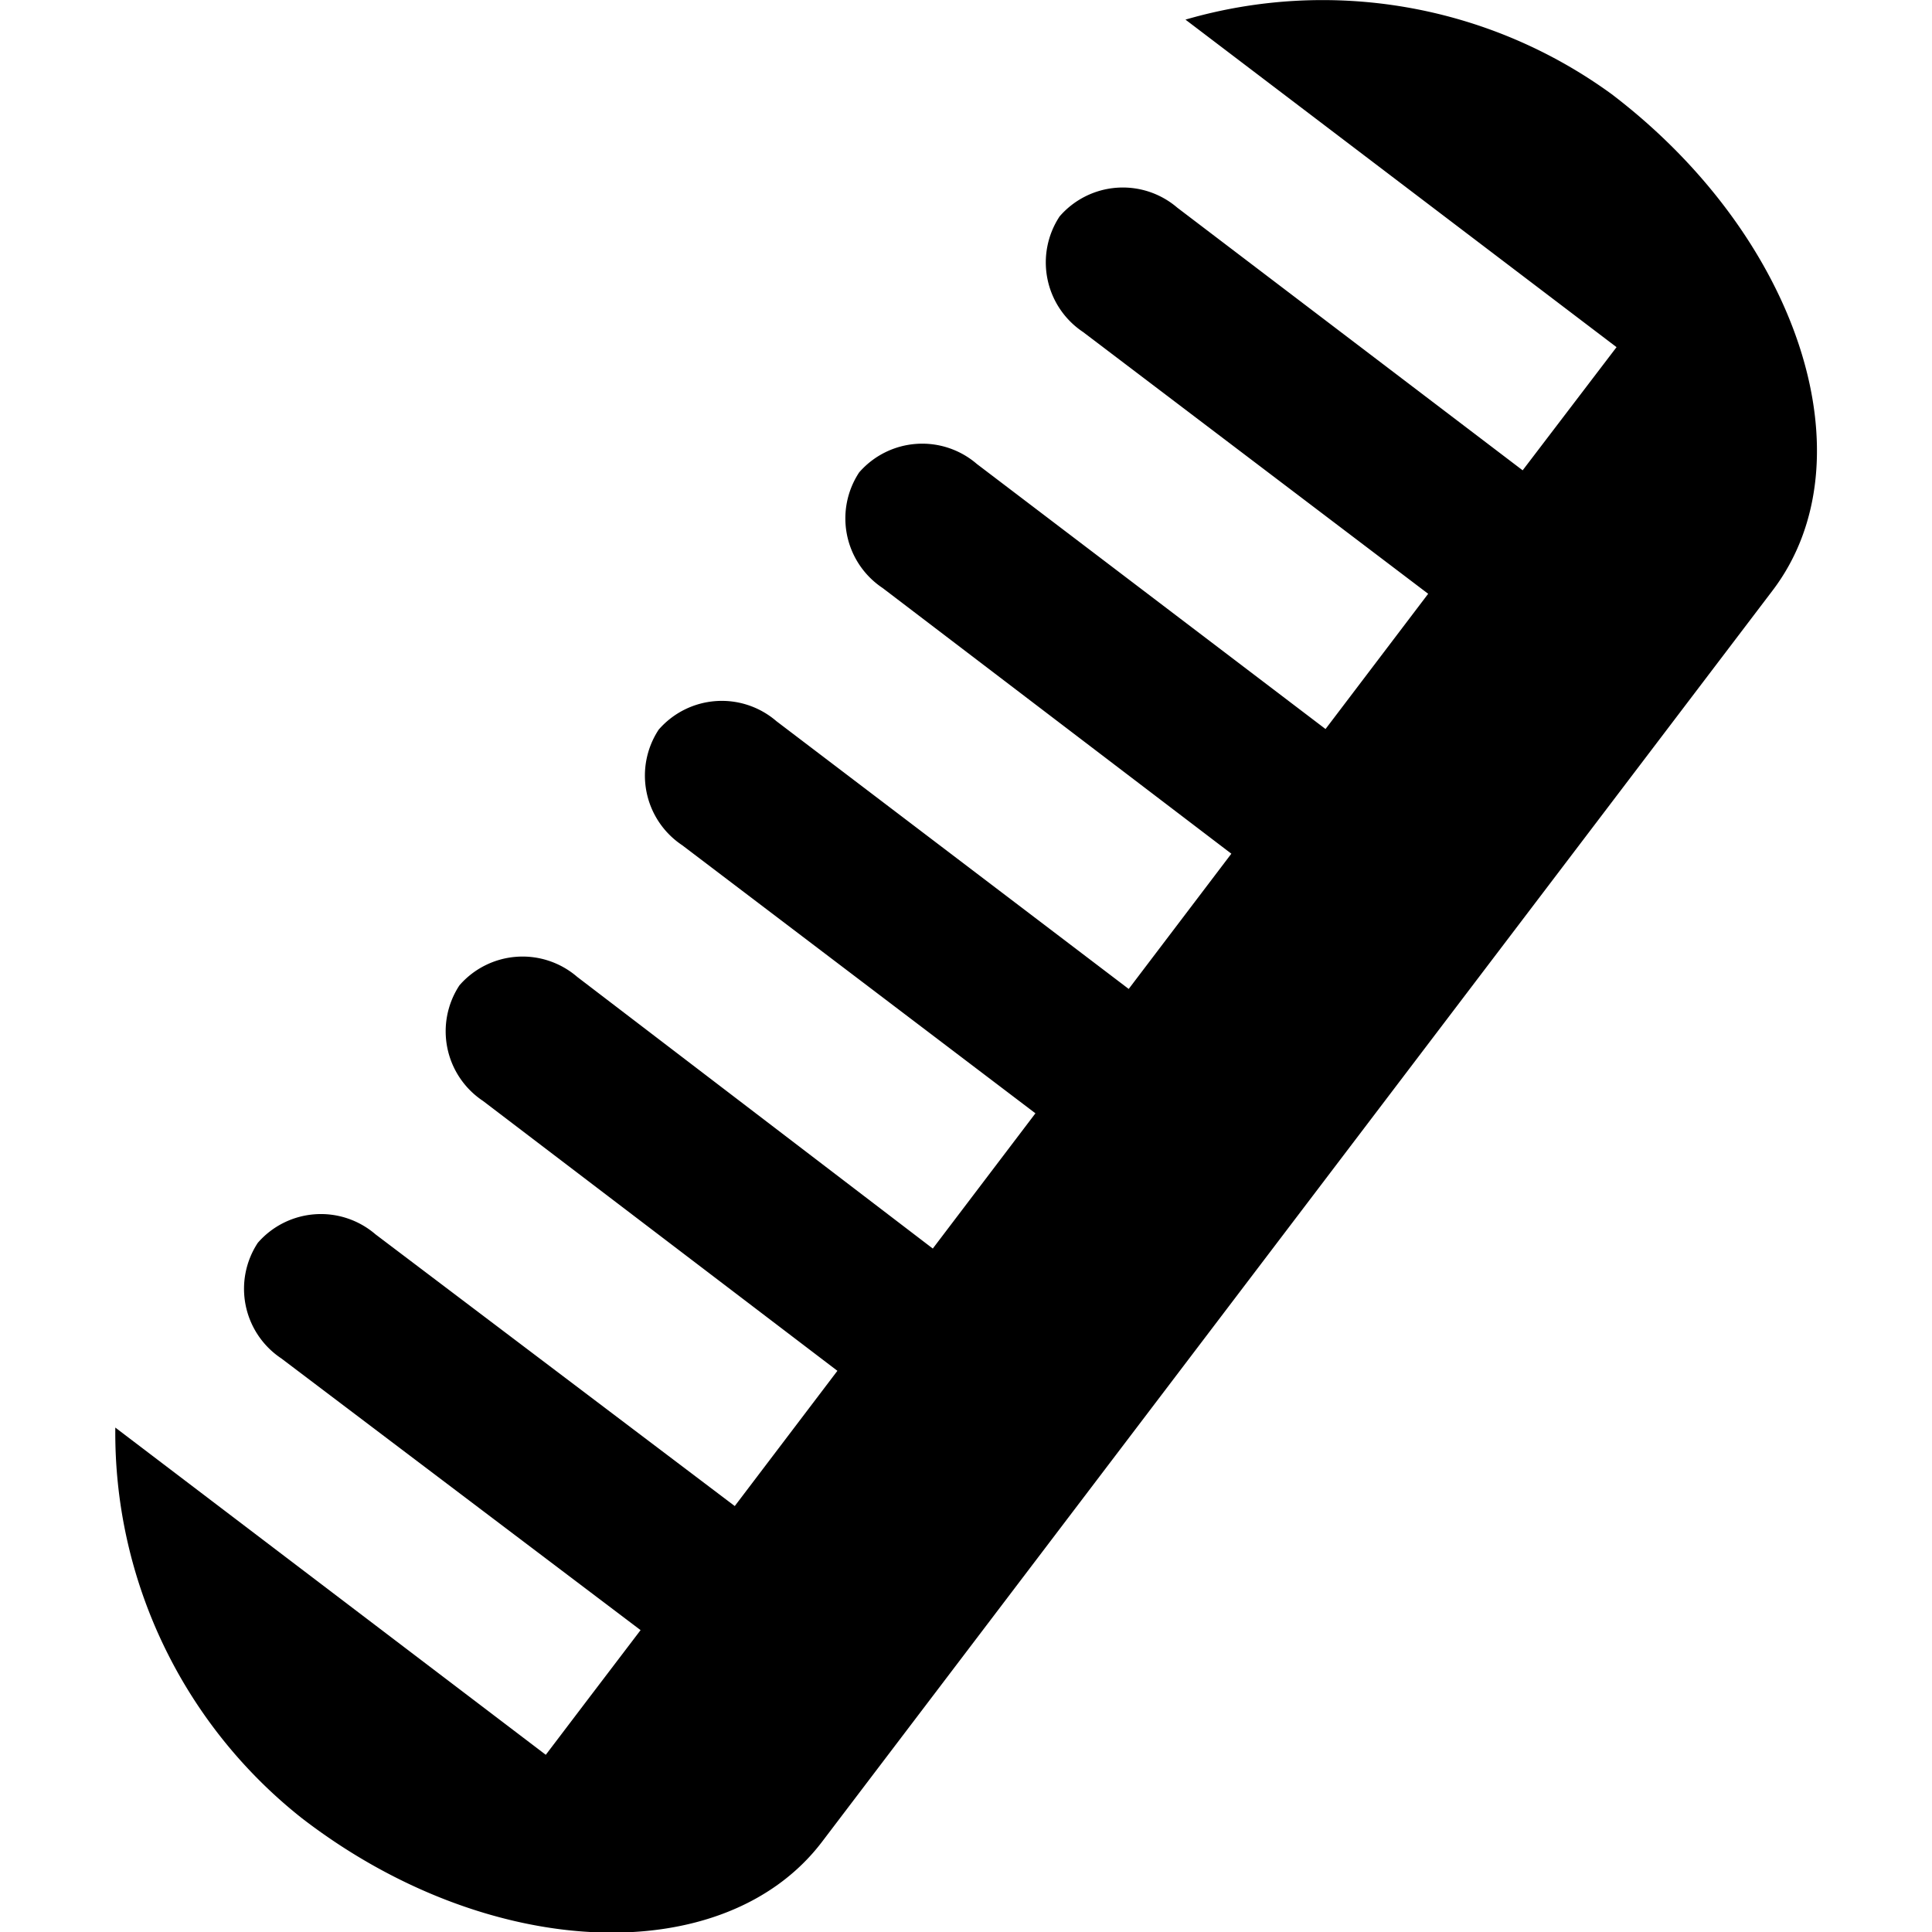 <svg xmlns="http://www.w3.org/2000/svg" viewBox="0 0 64 64"><title>groomer</title><g id="Groomer"><path d="M58.72,19.56,27.24,61C24,65.28,16.19,65,10,60.23h0A16.27,16.27,0,0,1,3.82,47.29L18.08,58.13l1.42-1.87L21.22,54,9.32,45a2.77,2.77,0,0,1-.78-3.83,2.77,2.77,0,0,1,3.9-.28l11.9,9,3.4-4.48L16,36.47a2.77,2.77,0,0,1-.78-3.83,2.77,2.77,0,0,1,3.9-.28l11.78,9,3.4-4.48L22.6,28a2.77,2.77,0,0,1-.78-3.83,2.77,2.77,0,0,1,3.9-.28l11.67,8.87,3.4-4.48L29.24,19.48a2.77,2.77,0,0,1-.78-3.83,2.77,2.77,0,0,1,3.9-.28l11.55,8.78,3.4-4.48L35.88,11a2.77,2.77,0,0,1-.78-3.83A2.77,2.77,0,0,1,39,6.88l11.44,8.7,3.11-4.08L39.27.65A16.27,16.27,0,0,1,53.39,3.12h0C59.6,7.85,62,15.24,58.72,19.56Z" style="fill:#000"/></g></svg>